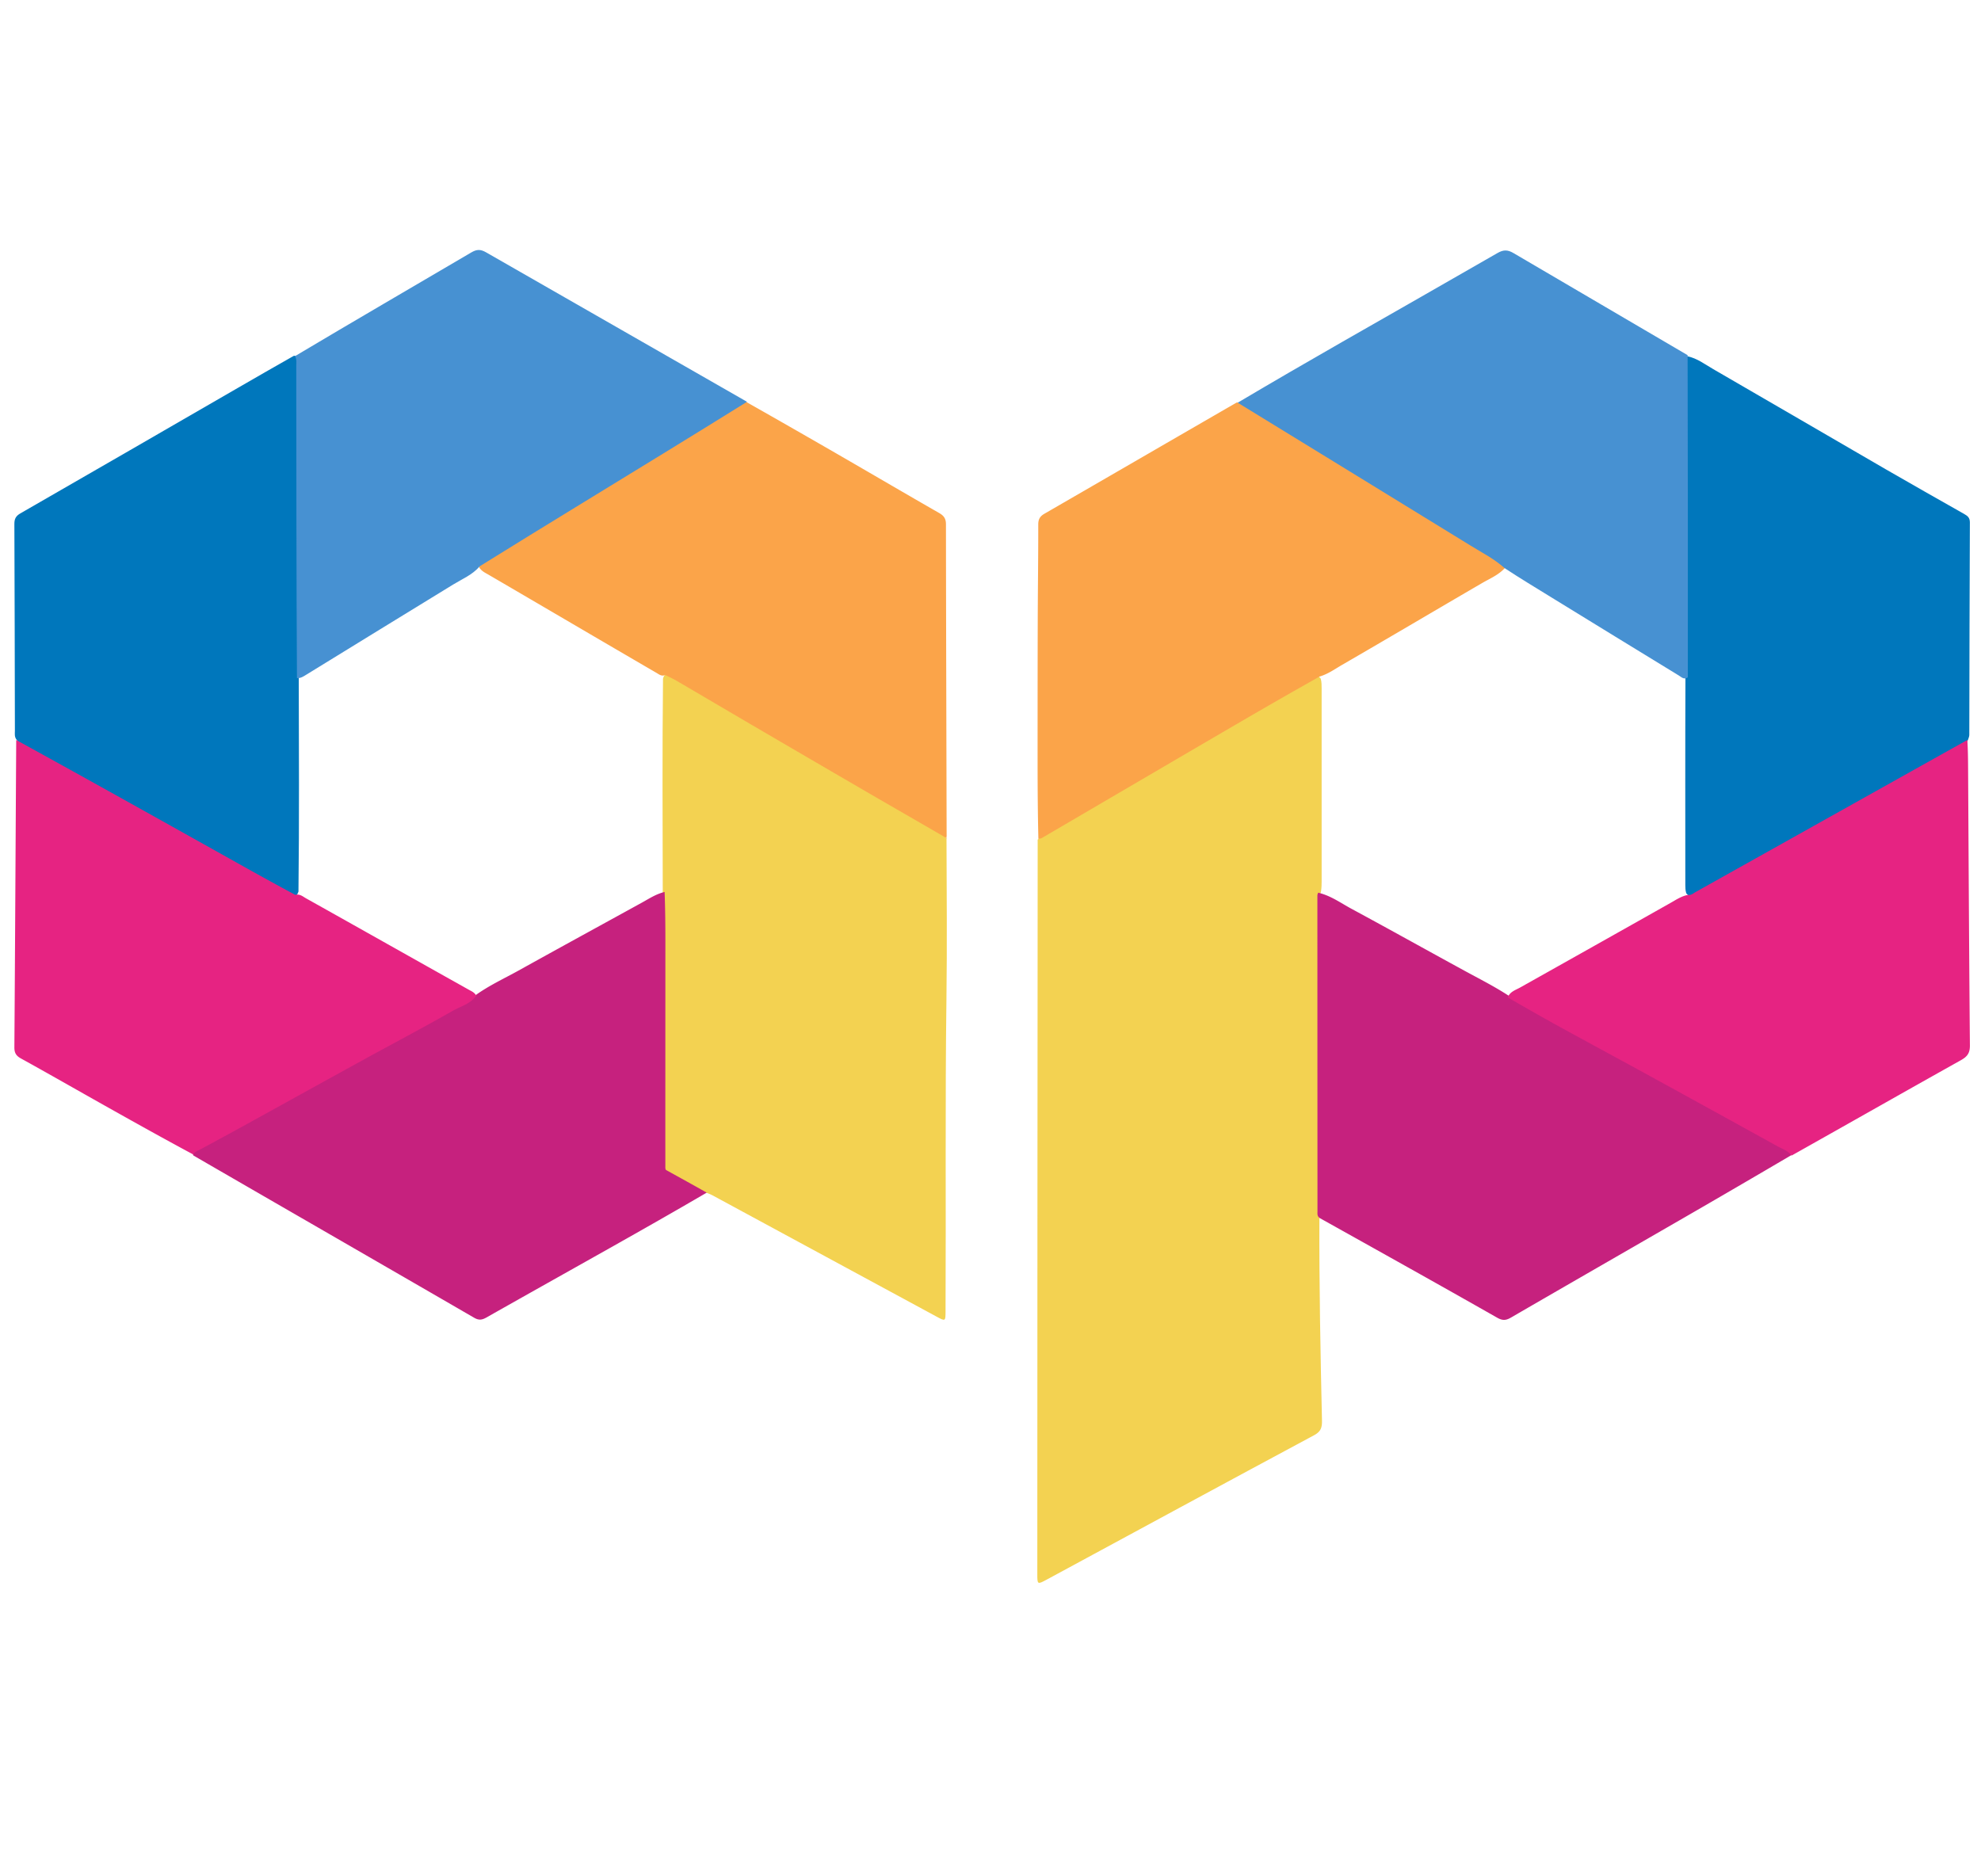 <svg xmlns="http://www.w3.org/2000/svg" xml:space="preserve" viewBox="0 0 1230 1165"><path fill-opacity="0"  d="M704 1166c-233.167 0-465.833-.01-698.5.094-3.75.001-4.594-.845-4.593-4.594.1-385.333.1-770.667 0-1156C.906 1.75 1.751.906 5.5.907c407 .099 814 .099 1221 0 3.749 0 4.594.844 4.593 4.593-.1 385.333-.1 770.667 0 1156 .001 3.749-.844 4.596-4.593 4.594-174-.108-348-.094-522.5-.094z"/><path fill="#F3D251" d="M819.21 755.865c-.164 42.469.659 84.44 1.605 126.409.094 4.185-.627 6.755-4.838 9.014-55.4 29.727-110.655 59.724-165.953 89.64-5.932 3.209-5.962 3.17-5.96-3.546.046-151.826.094-303.653.23-455.941 5.055-4.727 11.032-7.383 16.606-10.645 38.347-22.44 76.737-44.805 115.062-67.283 12.488-7.325 25.009-14.594 37.52-21.881 1.879-1.095 4.04-3.586 6.577-.129.56 2.205.538 4.037.538 5.863.018 40.037.015 80.074.004 120.112 0 1.828-.035 3.655-.354 5.959-.787 2.241-.609 4.082-.61 5.905-.048 63.36-.011 126.72-.024 190.079 0 1.99.211 3.994-.403 6.444zM587.682 520.701c.107 33.329.4 66.32-.032 99.3-.848 64.8-.227 129.599-.562 194.397-.033 6.234-.037 6.263-5.64 3.23-46.353-25.09-92.699-50.19-139.05-75.281-.874-.473-1.796-.858-3.049-1.344-7.39-1.627-12.828-6.48-19.264-9.305-2.367-1.04-4.65-2.455-6.929-4.501-.623-.776-.896-1.286-1.243-2.277-.58-2.585-.518-4.757-.518-6.92-.015-52.817-.004-105.634-.014-158.45 0-1.501.069-2.997.121-4.985-.1-44.548-.315-88.604.16-133.087.914-3.776 3.087-2.848 5.113-1.895 4.83 2.272 9.272 5.25 13.861 7.946 51.818 30.449 103.797 60.62 155.912 91.277.547.668.786 1.101 1.134 1.895z"/><path fill="#C6217E" d="M412.66 553.927c.38 10.332.475 20.494.473 30.656-.007 46.824-.04 93.647-.024 140.937.16.644.28.82.65 1.199 8.449 4.69 16.647 9.179 25.041 13.946-19.867 11.627-39.915 23.004-59.998 34.319-25.582 14.413-51.212 28.741-76.761 43.213-2.71 1.535-4.678 1.886-7.652.162-57.998-33.602-116.086-67.05-174.366-100.795-.812-2.753 1.225-3.41 2.733-4.236 17.23-9.435 34.435-18.915 51.633-28.408 21.861-12.068 43.767-24.052 65.653-36.073a15974.86 15974.86 0 0 1 47.762-26.114c2.34-1.276 4.758-2.407 7.075-4.406 8.681-6.298 18.108-10.59 27.112-15.595 25.462-14.15 51.026-28.117 76.546-42.164 4.486-2.469 8.792-5.367 14.124-6.641zM819.42 756.454c-1.728-1.203-1.4-2.79-1.401-4.246-.03-65.342-.046-130.684-.054-196.027 0-.49.145-.98.478-1.793 7.72 1.773 13.946 6.356 20.633 9.97 23.393 12.638 46.608 25.605 69.947 38.345 9.037 4.933 18.254 9.569 27.236 15.355 10.461 6.912 21.396 12.252 32.021 18.122a21717.046 21717.046 0 0 0 79.194 43.534c18.834 10.303 37.63 20.677 56.479 30.954 3.091 1.686 6.942 2.572 8.264 6.727a9101.221 9101.221 0 0 1-66.986 39.046c-35.666 20.6-71.378 41.12-107.01 61.778-3.076 1.783-5.18 2.073-8.633.109-36.517-20.772-73.215-41.227-110.168-61.874z"/><path fill="#0077BC" d="M10.31 459.42c-1.48-1.917-1.058-3.816-1.062-5.61-.096-42.777-.133-85.554-.321-128.331-.014-3.213.856-5.002 3.731-6.655 45.088-25.915 90.097-51.968 135.127-77.985 11.46-6.62 22.928-13.225 34.739-19.904 2.666.11 2.636 2.012 2.905 3.576.31 1.807.193 3.656.193 5.487.005 61.633 0 123.265.007 184.897 0 1.667-.04 3.33-.132 5.487.1 44.627.337 88.761-.18 133.321-1.377 4.299-3.844 2.822-6.02 1.576-10.681-6.115-21.462-12.053-32.2-18.065-32.357-18.118-64.652-36.344-97.068-54.357-11.483-6.381-22.873-12.93-34.353-19.319-1.857-1.034-3.927-1.887-5.366-4.119zM1047.674 221.227c6.157 1.317 10.922 5.035 16.05 7.999 35.872 20.73 71.636 41.647 107.487 62.413 16.06 9.302 32.238 18.399 48.37 27.574 2.062 1.173 3.528 2.264 3.513 5.243-.218 43.969-.253 87.939-.356 131.908-.001.804-.296 1.607-.667 2.729-.78 2.342-2.6 2.951-4.18 3.828-26.046 14.456-51.987 29.099-77.959 43.687-28.44 15.976-56.93 31.863-85.356 47.861-2.158 1.215-4.684 3.957-7.598.231-.527-1.872-.567-3.373-.567-4.87-.001-42.623-.102-85.246.076-128.362-.297-21.441-.08-42.39-.1-63.338-.04-42.73-.02-85.46.005-128.191.001-2.803-.368-5.675 1.282-8.712z"/><path fill="#FBA449" d="M819.395 420.134c-17.164 9.623-33.999 19.312-50.782 29.091-23.526 13.709-47.016 27.48-70.516 41.232-17.052 9.979-34.094 19.975-51.153 29.94-.548.32-1.247.383-2.218.574-.394-16.467-.486-32.943-.487-49.419-.003-28.965.008-57.93.095-86.896.06-19.639.34-39.277.316-58.915-.004-3.267 1.051-5.092 3.851-6.708 39.703-22.926 79.346-45.955 119.355-69.052 3.81-.22 6.199 2.137 8.83 3.75 45.221 27.714 90.422 55.463 135.65 83.167 6.098 3.734 12.192 7.472 18.304 11.182 1.664 1.01 3.627 1.848 3.863 4.549-4.072 4.493-9.395 6.633-14.226 9.446-29.022 16.894-57.914 34.011-86.979 50.83-4.44 2.569-8.626 5.648-13.903 7.229zM587.206 520.196c-16.33-9.486-32.458-18.734-48.532-28.074a29567.997 29567.997 0 0 1-69.68-40.64c-16.19-9.468-32.338-19.008-48.525-28.48-2.292-1.341-4.698-2.484-7.408-3.772-2.388.94-3.862-.424-5.395-1.316-34.824-20.26-69.543-40.7-104.343-61.002-1.99-1.16-4.186-2.105-5.718-4.426.014-2.794 2.04-3.544 3.705-4.558 38.196-23.266 76.22-46.81 114.386-70.125 13.904-8.494 27.8-17.001 41.67-25.552 1.842-1.135 3.642-2.354 6.26-2.472a7800.674 7800.674 0 0 1 59.113 33.835c20.142 11.643 40.205 23.422 60.393 34.984 2.953 1.69 4.207 3.516 4.211 7.02.07 64.446.273 128.892.422 193.798-.128.632-.23.804-.559.78z"/><path fill="#4791D2" d="M463.82 249.531c-34.572 21.522-69.321 42.745-104.053 63.996-20.558 12.578-41.088 25.2-61.819 38.095-4.69 5.429-11.01 7.96-16.623 11.412-30.372 18.678-60.816 37.241-91.154 55.975-1.697 1.047-3.348 2.221-5.797 2.171-.361-64.693-.376-129.256-.42-193.818 0-1.97.417-3.996-.766-6.202 36.271-21.618 72.89-42.89 109.395-64.357 3.412-2.007 5.712-2.111 9.238-.085 53.877 30.958 107.866 61.72 162 92.813zM934.108 352.745c-6.41-5.727-13.959-9.563-21.122-13.971-48.038-29.563-96.148-59.009-144.506-88.689 21.58-12.795 43.404-25.441 65.29-37.98 32.001-18.336 64.08-36.537 96.026-54.967 3.603-2.079 6.26-2.123 9.872.003 35.934 21.154 71.977 42.124 108.166 63.43.178 66.724.18 133.163.133 200.077-2.325 1.665-3.877-.084-5.465-1.057-26.388-16.18-52.82-32.292-79.162-48.547-9.764-6.024-19.602-11.929-29.232-18.299z"/><path fill="#E62382" d="M1047.952 555.777c2.148.303 3.37-.973 4.782-1.764 56.15-31.43 112.294-62.874 168.782-94.46.387 6.017.436 12.175.473 18.334.336 57.106.608 114.213 1.12 171.318.042 4.676-1.538 6.942-5.516 9.167-35.05 19.608-69.958 39.469-105.24 59.295-2.25-3.13-5.718-4.136-8.68-5.774a25913.603 25913.603 0 0 0-79.326-43.691c-18.618-10.211-37.315-20.278-55.925-30.502-10.745-5.904-21.389-11.991-32.25-18.286 1.395-3.608 4.825-4.537 7.636-6.115 31.205-17.52 62.406-35.05 93.57-52.645 3.311-1.87 6.495-4.05 10.574-4.877zM10.073 459.56c47.371 26.043 94.693 52.553 142.027 79.04a2087.783 2087.783 0 0 0 31.217 17.13c2.938-.698 4.732 1.064 6.709 2.17 33.765 18.894 67.445 37.94 101.21 56.837 1.587.888 3.328 1.564 4.475 3.576-3.583 5.16-9.531 6.562-14.48 9.38-18.593 10.584-37.535 20.553-56.29 30.856-25.582 14.052-51.105 28.21-76.668 42.296-7.845 4.323-15.743 8.553-23.608 12.84-1.584.863-3.457 1.297-4.689 3.286-18.55-9.967-36.95-20.237-55.315-30.565-17.219-9.683-34.353-19.517-51.646-29.063-3.05-1.684-4.11-3.5-4.086-6.957.446-63.455.758-126.912 1.144-190.827z"/><path fill="#FCC78F" d="M587.078 520.206c-.099-.207.28-.276.47-.303.25.164.307.355.32.844-.319.147-.535-.063-.79-.541z"/><path fill-opacity="0" d="M1048.278 555.483c-37.206 21.44-74.414 42.413-111.95 63.514-28.4-15.328-56.475-30.776-84.542-46.242-10.908-6.01-21.794-12.06-32.889-18.39-.091-38.851.016-77.404.122-115.956.016-5.817.023-11.633.028-17.916 29.028-17.494 58.058-34.527 87.096-51.548 9.156-5.368 18.331-10.705 27.798-16.3 10.503 4.588 19.69 11.138 29.298 16.97 28.052 17.028 56.006 34.216 84.34 51.425.432 2.075.604 4.067.606 6.06.042 42.64.065 85.279.093 128.383zM296.095 618.406c-37.402-20.631-74.575-41.504-112.098-62.523-.3-41.409-.25-82.671-.196-123.934.004-3.327.046-6.654.15-10.44 29.405-18.373 58.727-36.289 88.053-54.197 8.357-5.103 16.726-10.186 25.423-15.337 15.473 8.905 30.582 17.922 45.76 26.822a14613.454 14613.454 0 0 0 69.188 40.296c.418 4.58.575 9.074.582 13.57.064 40.162.101 80.326.09 120.962-38.946 21.828-77.834 43.183-116.952 64.78z"/><path fill="#EAAE5A" d="M413.91 726.727c-.187.051-.474-.09-.76-.486.267-.128.487.055.76.486z"/></svg>